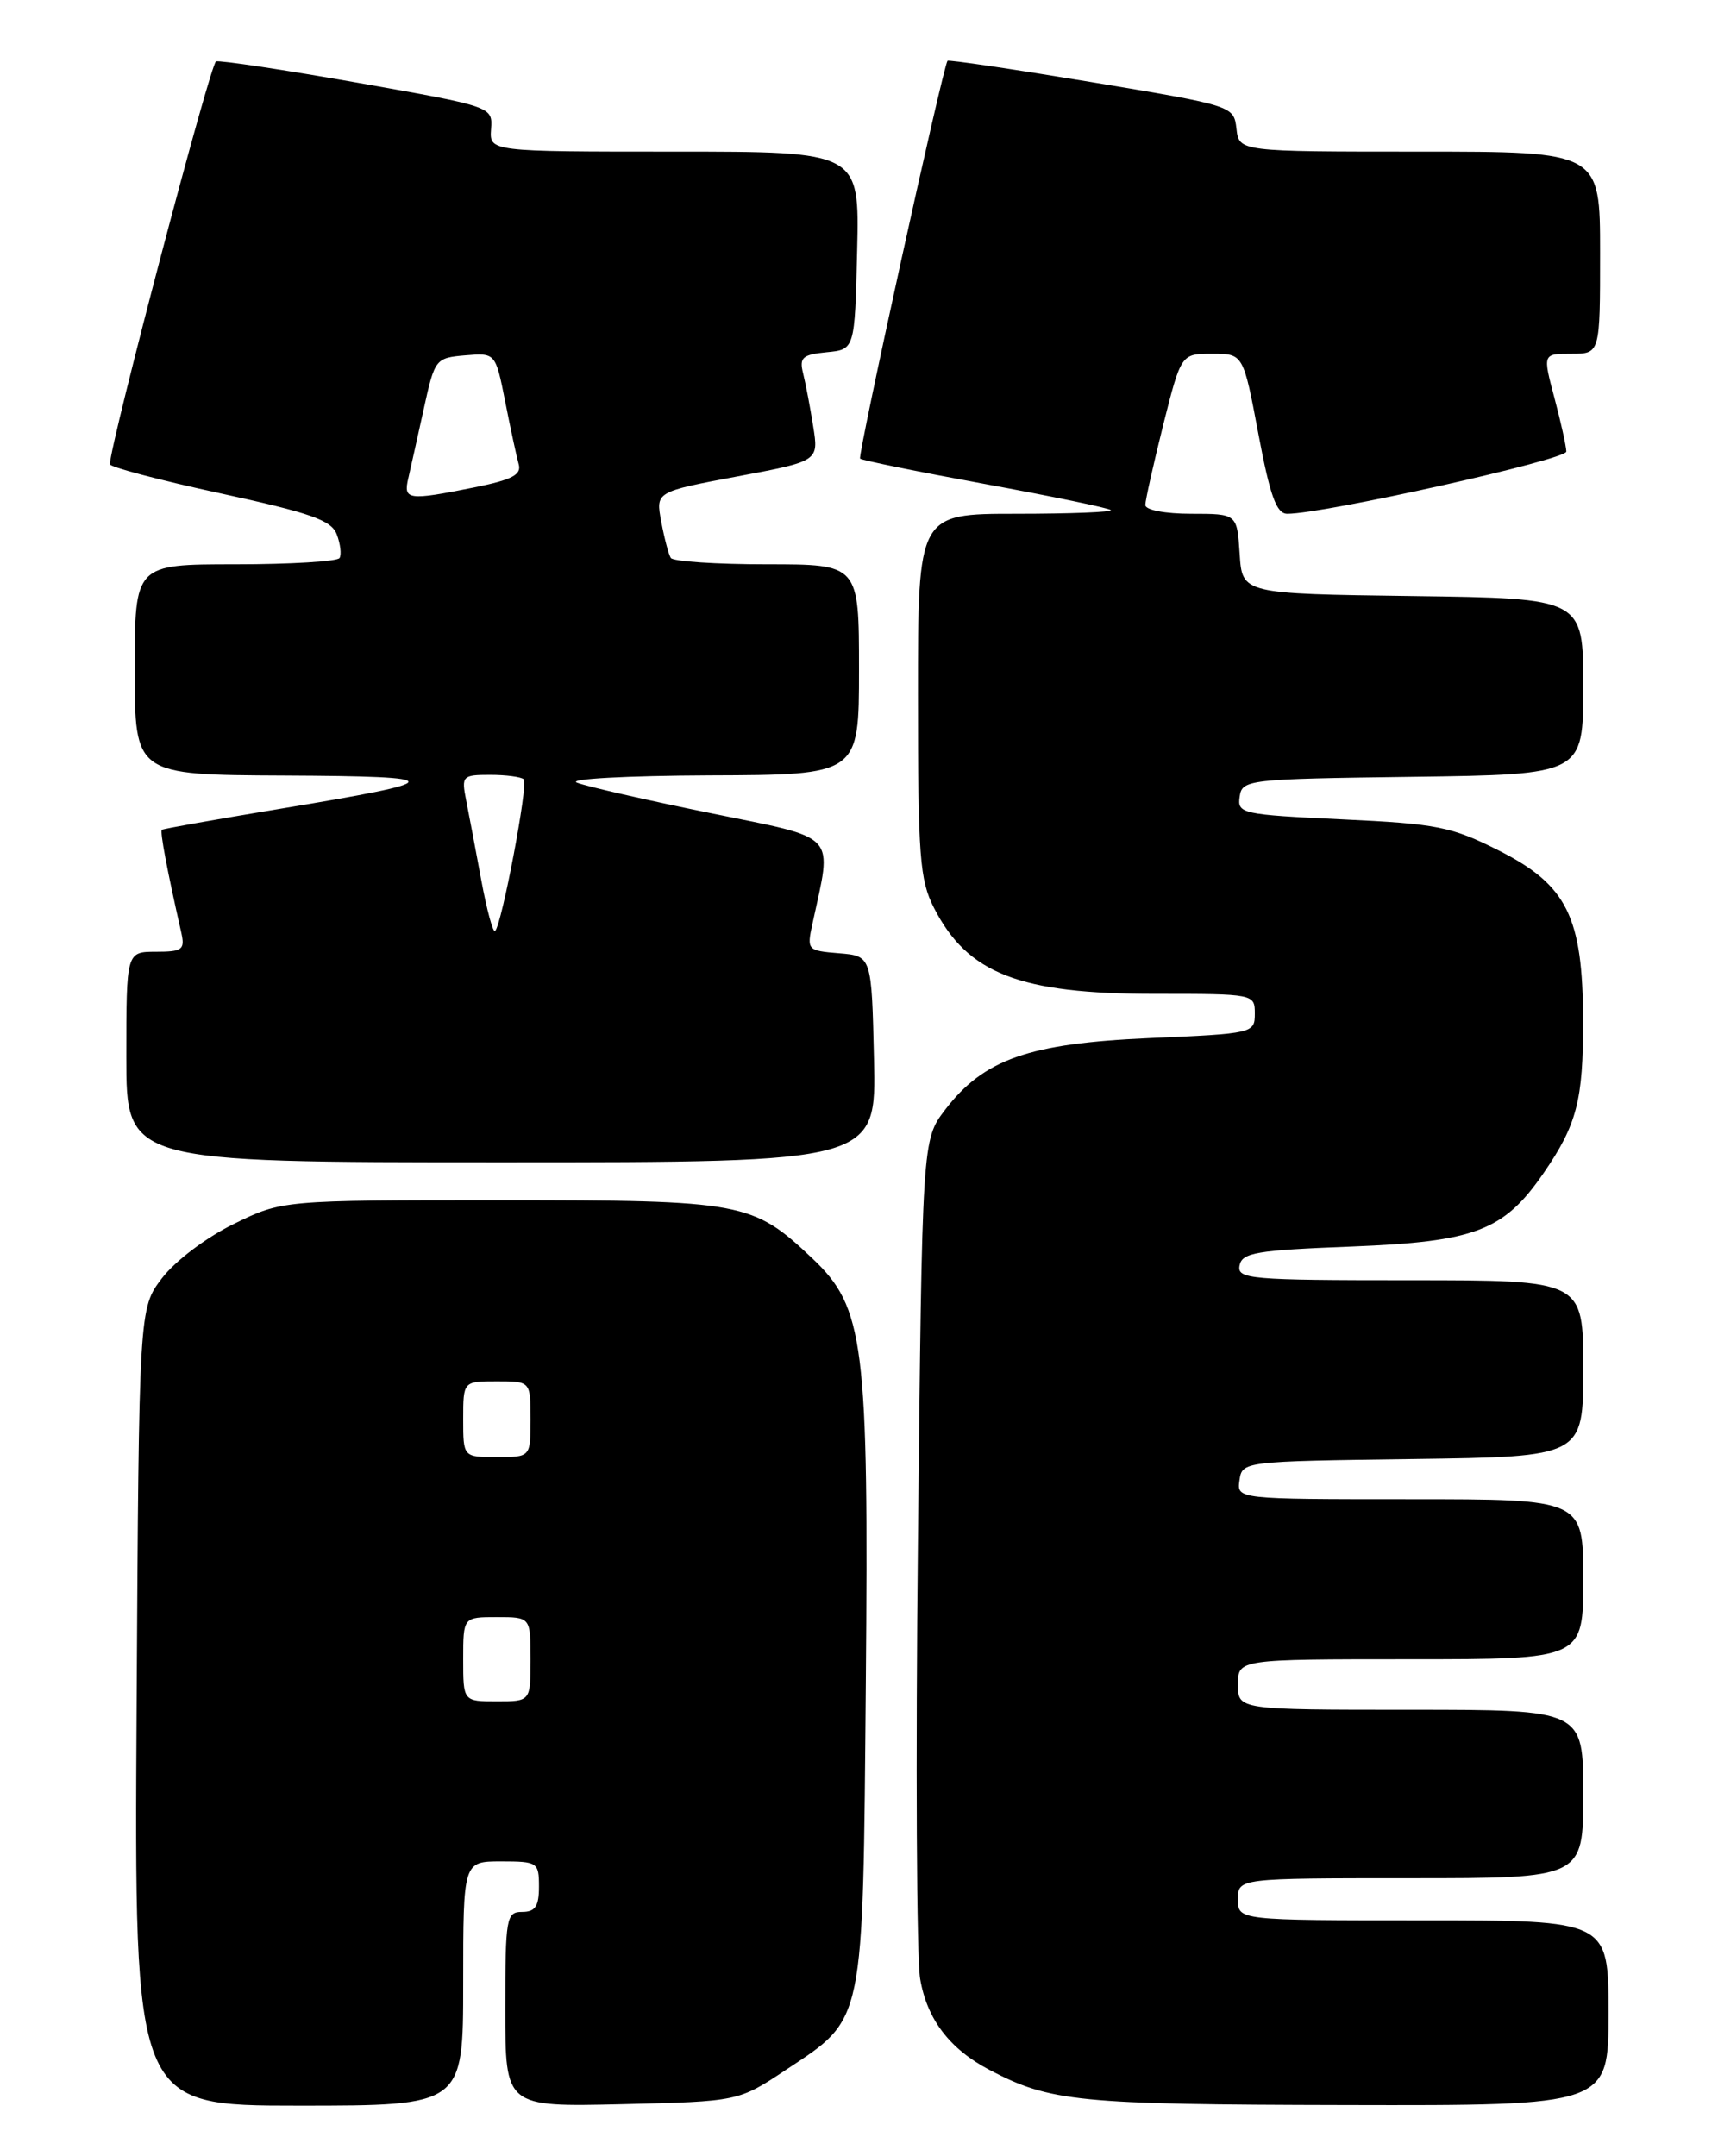 <?xml version="1.0" encoding="UTF-8" standalone="no"?>
<!DOCTYPE svg PUBLIC "-//W3C//DTD SVG 1.1//EN" "http://www.w3.org/Graphics/SVG/1.1/DTD/svg11.dtd" >
<svg xmlns="http://www.w3.org/2000/svg" xmlns:xlink="http://www.w3.org/1999/xlink" version="1.1" viewBox="0 0 204 256">
 <g >
 <path fill="currentColor"
d=" M 55.00 235.50 C 55.00 221.00 55.00 221.00 59.50 221.00 C 63.83 221.00 64.00 221.11 64.00 224.00 C 64.00 226.33 63.56 227.00 62.00 227.00 C 60.12 227.00 60.00 227.67 60.00 238.58 C 60.00 250.15 60.00 250.15 73.84 249.83 C 87.68 249.50 87.68 249.50 93.31 245.76 C 102.73 239.50 102.45 240.83 102.81 199.85 C 103.16 159.41 102.63 155.25 96.46 149.41 C 89.38 142.71 88.26 142.50 59.50 142.50 C 33.50 142.50 33.50 142.50 27.74 145.33 C 24.49 146.92 20.79 149.72 19.24 151.75 C 16.50 155.34 16.50 155.34 16.22 202.67 C 15.94 250.00 15.94 250.00 35.47 250.00 C 55.00 250.00 55.00 250.00 55.00 235.50 Z  M 191.00 239.00 C 191.00 228.00 191.00 228.00 169.00 228.00 C 147.00 228.00 147.00 228.00 147.00 225.50 C 147.00 223.00 147.00 223.00 167.50 223.00 C 188.00 223.00 188.00 223.00 188.00 213.00 C 188.00 203.00 188.00 203.00 167.50 203.00 C 147.00 203.00 147.00 203.00 147.00 200.00 C 147.00 197.00 147.00 197.00 167.50 197.00 C 188.00 197.00 188.00 197.00 188.00 187.50 C 188.00 178.00 188.00 178.00 167.43 178.00 C 146.86 178.00 146.86 178.00 147.18 175.75 C 147.50 173.51 147.60 173.50 167.75 173.23 C 188.00 172.96 188.00 172.96 188.00 162.48 C 188.00 152.00 188.00 152.00 167.43 152.00 C 148.37 152.00 146.88 151.87 147.19 150.25 C 147.48 148.72 149.17 148.44 160.51 148.00 C 175.22 147.42 178.57 146.14 183.31 139.25 C 187.25 133.52 188.00 130.62 187.98 121.18 C 187.95 108.84 186.08 105.08 177.97 100.98 C 172.35 98.15 170.67 97.81 159.35 97.28 C 147.44 96.72 146.91 96.60 147.20 94.60 C 147.49 92.56 148.05 92.49 167.75 92.23 C 188.00 91.96 188.00 91.96 188.00 81.50 C 188.00 71.04 188.00 71.04 167.75 70.77 C 147.50 70.50 147.50 70.50 147.20 65.75 C 146.89 61.00 146.89 61.00 141.45 61.00 C 138.35 61.00 136.00 60.55 136.00 59.96 C 136.00 59.39 136.96 55.12 138.12 50.46 C 140.25 42.00 140.25 42.00 143.94 42.00 C 147.63 42.00 147.63 42.00 149.42 51.50 C 150.82 58.92 151.57 61.00 152.86 61.00 C 157.24 61.00 186.00 54.58 185.99 53.61 C 185.98 53.00 185.35 50.14 184.58 47.25 C 183.18 42.00 183.18 42.00 186.59 42.00 C 190.00 42.00 190.00 42.00 190.00 30.00 C 190.00 18.00 190.00 18.00 168.57 18.00 C 147.13 18.00 147.13 18.00 146.82 15.28 C 146.50 12.57 146.45 12.55 129.61 9.75 C 120.32 8.21 112.63 7.07 112.51 7.22 C 111.96 7.95 101.81 54.14 102.13 54.45 C 102.33 54.65 109.02 56.01 116.98 57.47 C 124.94 58.93 131.66 60.32 131.90 60.56 C 132.14 60.80 127.08 61.00 120.67 61.00 C 109.00 61.00 109.00 61.00 109.00 82.54 C 109.00 101.73 109.21 104.48 110.90 107.79 C 114.90 115.61 121.05 118.00 137.15 118.00 C 148.93 118.00 149.00 118.01 149.00 120.35 C 149.00 122.67 148.81 122.72 136.54 123.25 C 122.20 123.87 116.82 125.75 112.22 131.77 C 109.50 135.34 109.50 135.34 109.00 182.92 C 108.72 209.09 108.84 232.50 109.26 234.94 C 110.07 239.75 112.77 243.28 117.50 245.76 C 124.71 249.54 127.96 249.87 159.75 249.93 C 191.00 250.00 191.00 250.00 191.00 239.00 Z  M 103.78 125.75 C 103.50 113.50 103.50 113.50 99.64 113.18 C 95.86 112.87 95.79 112.80 96.47 109.68 C 98.84 98.72 99.72 99.68 84.36 96.54 C 76.74 94.99 69.60 93.36 68.50 92.92 C 67.39 92.48 74.41 92.10 84.25 92.06 C 102.00 92.00 102.00 92.00 102.00 79.50 C 102.00 67.00 102.00 67.00 91.06 67.00 C 85.04 67.00 79.91 66.66 79.65 66.24 C 79.39 65.83 78.88 63.89 78.52 61.94 C 77.85 58.39 77.85 58.39 87.53 56.57 C 97.22 54.75 97.22 54.75 96.56 50.62 C 96.20 48.36 95.66 45.52 95.36 44.32 C 94.89 42.45 95.29 42.10 98.16 41.82 C 101.50 41.50 101.50 41.50 101.78 29.75 C 102.06 18.00 102.06 18.00 80.09 18.00 C 58.12 18.00 58.12 18.00 58.31 15.33 C 58.50 12.66 58.50 12.66 42.50 9.83 C 33.70 8.28 26.12 7.14 25.65 7.29 C 24.99 7.50 13.21 52.20 13.04 55.11 C 13.02 55.44 18.90 57.00 26.11 58.56 C 36.92 60.91 39.35 61.76 39.99 63.45 C 40.42 64.58 40.57 65.84 40.32 66.25 C 40.08 66.66 34.51 67.00 27.94 67.00 C 16.00 67.00 16.00 67.00 16.00 79.50 C 16.00 92.00 16.00 92.00 33.75 92.08 C 53.59 92.17 53.49 92.69 33.00 96.07 C 25.57 97.30 19.37 98.40 19.22 98.52 C 18.97 98.71 19.85 103.36 21.53 110.75 C 21.98 112.75 21.65 113.00 18.52 113.00 C 15.00 113.00 15.00 113.00 15.00 125.50 C 15.00 138.00 15.00 138.00 59.53 138.00 C 104.06 138.00 104.06 138.00 103.78 125.75 Z  M 55.00 197.00 C 55.00 192.00 55.00 192.00 59.00 192.00 C 63.00 192.00 63.00 192.00 63.00 197.00 C 63.00 202.00 63.00 202.00 59.00 202.00 C 55.00 202.00 55.00 202.00 55.00 197.00 Z  M 55.00 168.50 C 55.00 164.00 55.00 164.00 59.00 164.00 C 63.00 164.00 63.00 164.00 63.00 168.50 C 63.00 173.00 63.00 173.00 59.00 173.00 C 55.00 173.00 55.00 173.00 55.00 168.50 Z  M 57.15 104.51 C 56.49 100.94 55.68 96.67 55.35 95.01 C 54.78 92.13 54.90 92.00 58.21 92.00 C 60.11 92.00 61.90 92.24 62.20 92.53 C 62.74 93.08 59.60 109.74 58.79 110.54 C 58.55 110.79 57.81 108.07 57.15 104.51 Z  M 48.49 56.75 C 48.78 55.51 49.60 51.80 50.33 48.50 C 51.62 42.62 51.72 42.49 55.24 42.19 C 58.84 41.89 58.84 41.89 59.99 47.69 C 60.62 50.89 61.34 54.22 61.59 55.11 C 61.95 56.37 60.81 56.96 56.36 57.86 C 48.40 59.46 47.87 59.38 48.49 56.75 Z "/>
</g>
</svg>